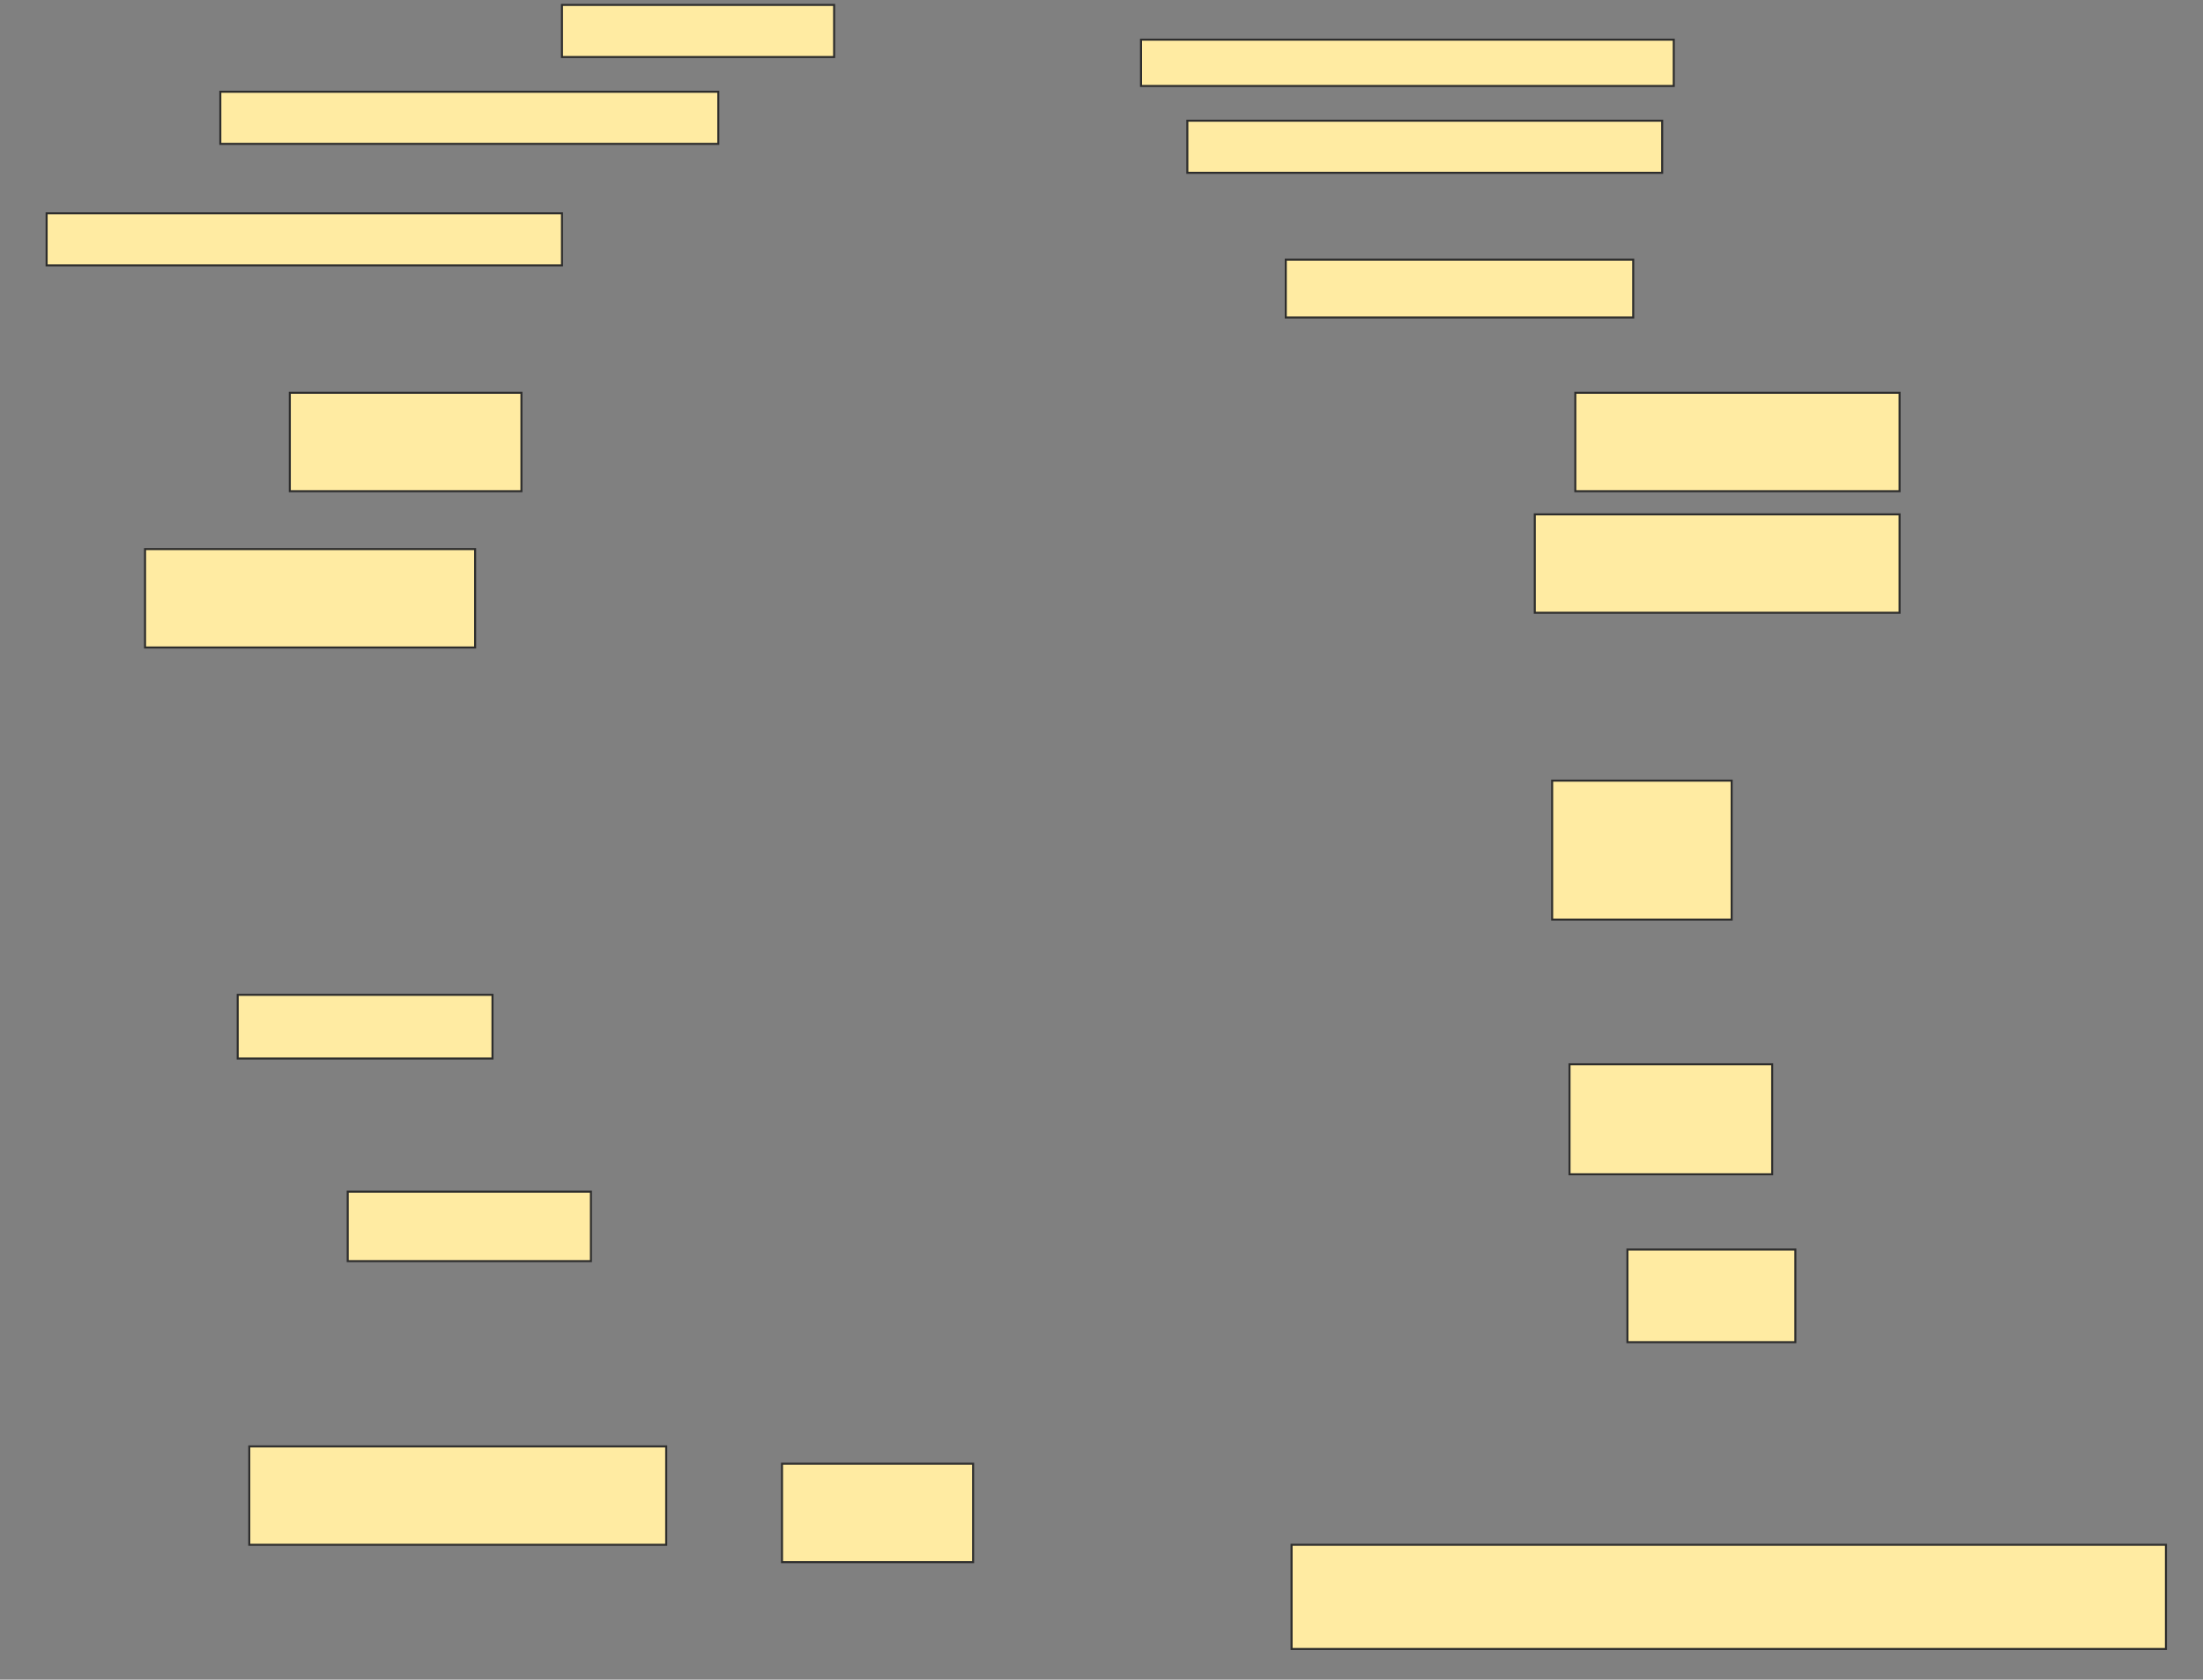 <svg height="829" width="1087" xmlns="http://www.w3.org/2000/svg">
 <rect width="100%" height="100%" fill="#808080" stroke="none"/>
 <!-- Created with Image Occlusion Enhanced -->
 <g>
  <title>Labels</title>
 </g>
 <g>
  <title>Masks</title>
  <rect fill="#FFEBA2" height="25.714" id="6944318d7c524667a66ce32de5d702d4-ao-1" stroke="#2D2D2D" width="134.286" x="277.286" y="2.429"/>
  <rect fill="#FFEBA2" height="22.857" id="6944318d7c524667a66ce32de5d702d4-ao-2" stroke="#2D2D2D" width="262.857" x="563" y="19.571"/>
  <rect fill="#FFEBA2" height="25.714" id="6944318d7c524667a66ce32de5d702d4-ao-3" stroke="#2D2D2D" width="245.714" x="108.714" y="45.286"/>
  <rect fill="#FFEBA2" height="25.714" id="6944318d7c524667a66ce32de5d702d4-ao-4" stroke="#2D2D2D" width="234.286" x="585.857" y="59.571"/>
  <rect fill="#FFEBA2" height="25.714" id="6944318d7c524667a66ce32de5d702d4-ao-5" stroke="#2D2D2D" width="254.286" x="23" y="105.286"/>
  <rect fill="#FFEBA2" height="28.571" id="6944318d7c524667a66ce32de5d702d4-ao-6" stroke="#2D2D2D" width="171.429" x="634.429" y="128.143"/>
  <rect fill="#FFEBA2" height="48.571" id="6944318d7c524667a66ce32de5d702d4-ao-7" stroke="#2D2D2D" width="160" x="777.286" y="193.857"/>
  <rect fill="#FFEBA2" height="48.571" id="6944318d7c524667a66ce32de5d702d4-ao-8" stroke="#2D2D2D" width="114.286" x="143" y="193.857"/>
  <rect fill="#FFEBA2" height="48.571" id="6944318d7c524667a66ce32de5d702d4-ao-9" stroke="#2D2D2D" width="180" x="757.286" y="253.857"/>
  <rect fill="#FFEBA2" height="48.571" id="6944318d7c524667a66ce32de5d702d4-ao-10" stroke="#2D2D2D" width="162.857" x="71.571" y="271"/>
  <rect fill="#FFEBA2" height="68.571" id="6944318d7c524667a66ce32de5d702d4-ao-11" stroke="#2D2D2D" width="88.571" x="765.857" y="385.286"/>
  <rect fill="#FFEBA2" height="31.429" id="6944318d7c524667a66ce32de5d702d4-ao-12" stroke="#2D2D2D" width="125.714" x="117.286" y="491"/>
  <rect fill="#FFEBA2" height="54.286" id="6944318d7c524667a66ce32de5d702d4-ao-13" stroke="#2D2D2D" width="100" x="774.429" y="525.286"/>
  <rect fill="#FFEBA2" height="34.286" id="6944318d7c524667a66ce32de5d702d4-ao-14" stroke="#2D2D2D" width="120" x="171.571" y="588.143"/>
  <rect fill="#FFEBA2" height="45.714" id="6944318d7c524667a66ce32de5d702d4-ao-15" stroke="#2D2D2D" width="82.857" x="803" y="616.714"/>
  <rect fill="#FFEBA2" height="48.571" id="6944318d7c524667a66ce32de5d702d4-ao-16" stroke="#2D2D2D" width="205.714" x="123" y="713.857"/>
  <rect fill="#FFEBA2" height="48.571" id="6944318d7c524667a66ce32de5d702d4-ao-17" stroke="#2D2D2D" width="94.286" x="385.857" y="722.429"/>
  
  <rect fill="#FFEBA2" height="51.429" id="6944318d7c524667a66ce32de5d702d4-ao-19" stroke="#2D2D2D" width="431.429" x="637.286" y="762.429"/>
 </g>
</svg>